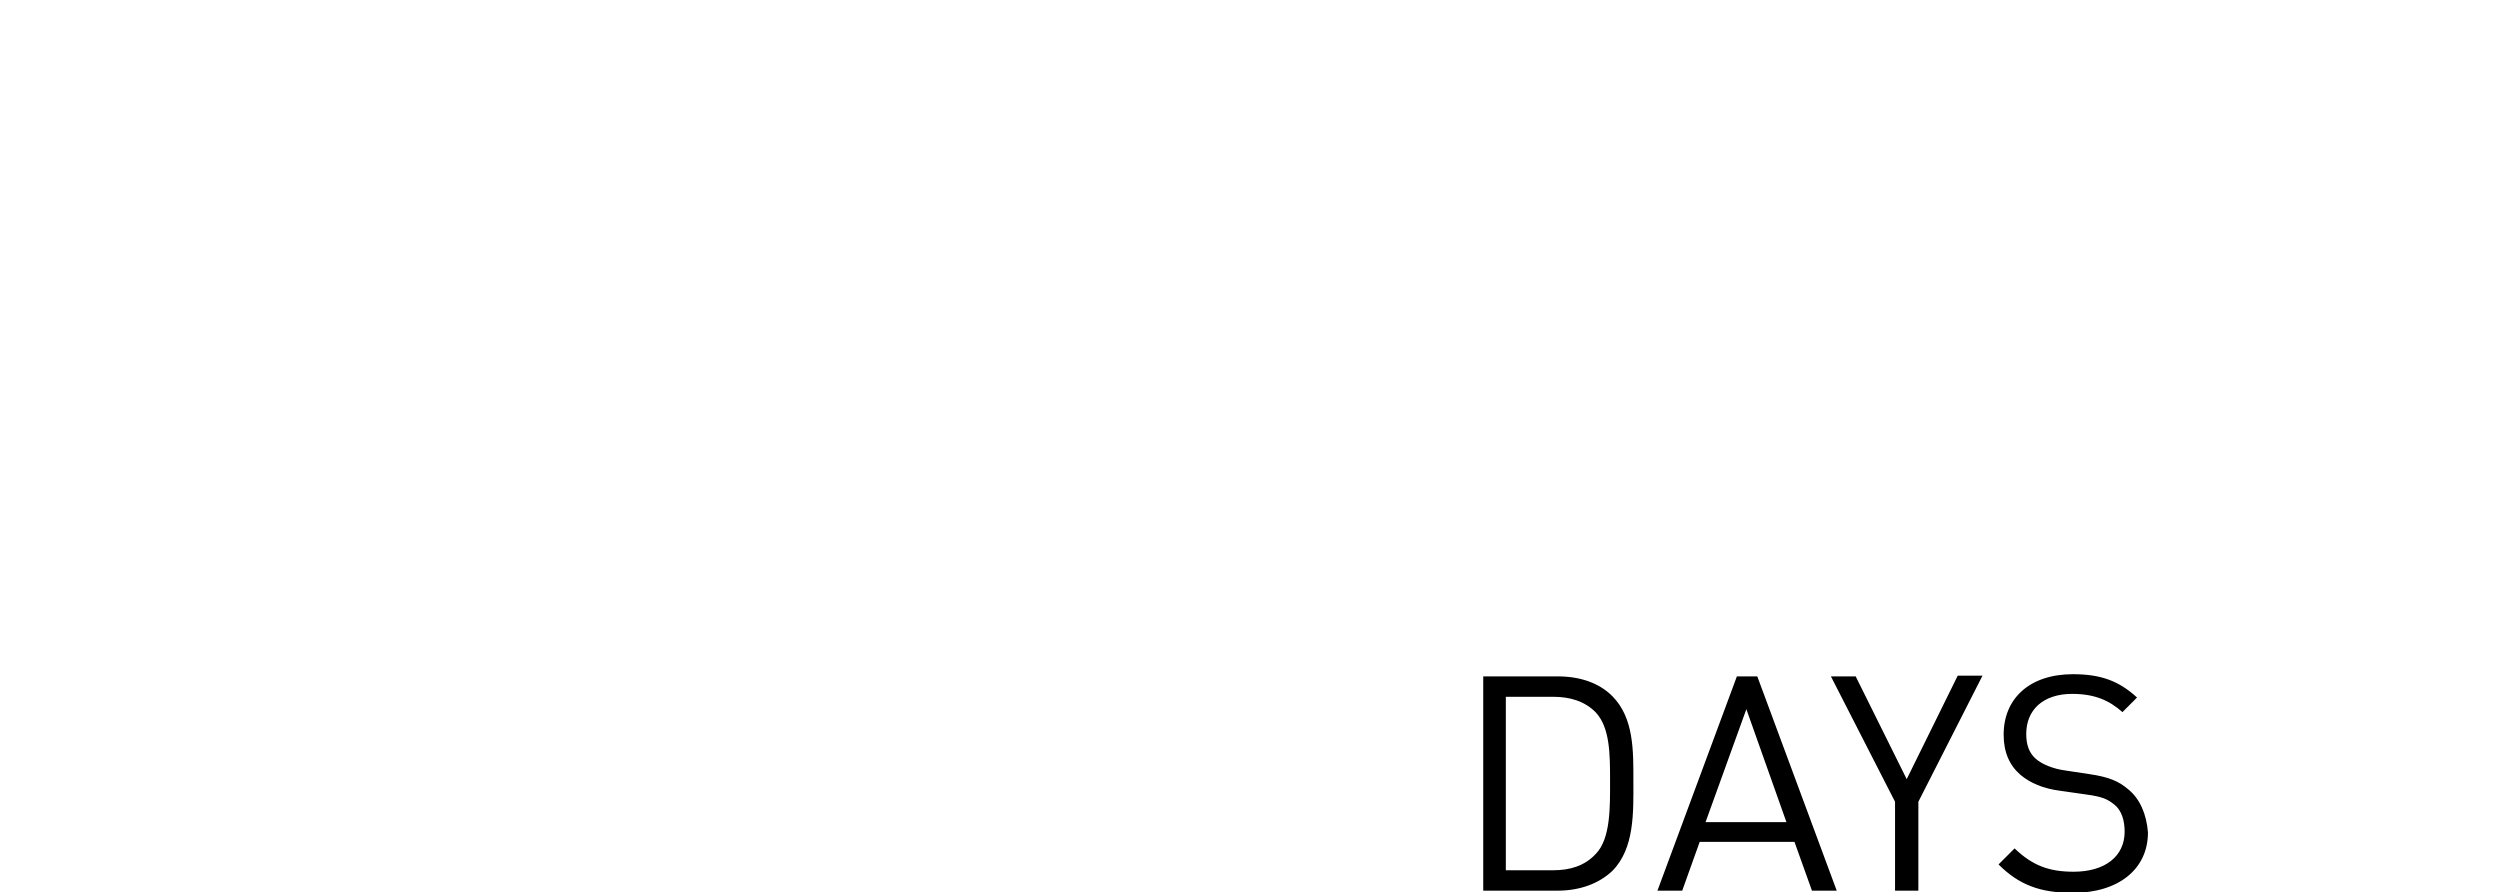 <?xml version="1.0" encoding="utf-8"?>
<!-- Generator: Adobe Illustrator 17.1.0, SVG Export Plug-In . SVG Version: 6.00 Build 0)  -->
<!DOCTYPE svg PUBLIC "-//W3C//DTD SVG 1.1//EN" "http://www.w3.org/Graphics/SVG/1.1/DTD/svg11.dtd">
<svg version="1.1" id="Слой_1" xmlns="http://www.w3.org/2000/svg" xmlns:xlink="http://www.w3.org/1999/xlink" x="0px" y="0px"
	 viewBox="0 0 343 122.4" enable-background="new 0 0 343 122.4" xml:space="preserve">
<g>
	<g>
		<path d="M221.2,95.5c-1.8-1.8-4.4-2.7-7.5-2.7h-10.2v29.4h10.2c3.1,0,5.7-1,7.5-2.7c3.1-3.1,2.9-8.2,2.9-12.3
			C224.1,103.1,224.2,98.5,221.2,95.5z M218.9,117.2c-1.5,1.6-3.5,2.2-5.8,2.2h-6.5V95.6h6.5c2.3,0,4.3,0.6,5.8,2.1
			c2,2.1,2,5.8,2,9.4C220.9,110.7,221,115.1,218.9,117.2z M238.3,92.8l-10.9,29.4h3.4l2.4-6.7h13l2.4,6.7h3.4l-10.9-29.4H238.3z
			 M234,112.8l5.6-15.5l5.5,15.5H234z M261.6,106.9l-7-14.1h-3.4L260,110v12.2h3.2V110l8.8-17.3h-3.4L261.6,106.9z M292,108.3
			c-1.3-1.1-2.6-1.7-5.4-2.1l-3.3-0.5c-1.5-0.2-3.1-0.8-4-1.6c-0.9-0.8-1.3-1.9-1.3-3.4c0-3.3,2.3-5.5,6.3-5.5
			c3.1,0,5.1,0.9,6.9,2.5l2-2c-2.5-2.3-5-3.2-8.8-3.2c-5.9,0-9.5,3.3-9.5,8.3c0,2.4,0.8,4.2,2.3,5.5c1.3,1.1,3.1,1.9,5.5,2.2
			l3.5,0.5c2.2,0.3,2.9,0.6,3.9,1.4c1,0.8,1.4,2.2,1.4,3.7c0,3.4-2.7,5.5-7,5.5c-3.3,0-5.6-0.8-8.1-3.2l-2.2,2.2
			c2.8,2.8,5.7,3.9,10.2,3.9c6.2,0,10.3-3.2,10.3-8.3C294.5,111.7,293.6,109.6,292,108.3z"/>
	</g>
</g>
</svg>
